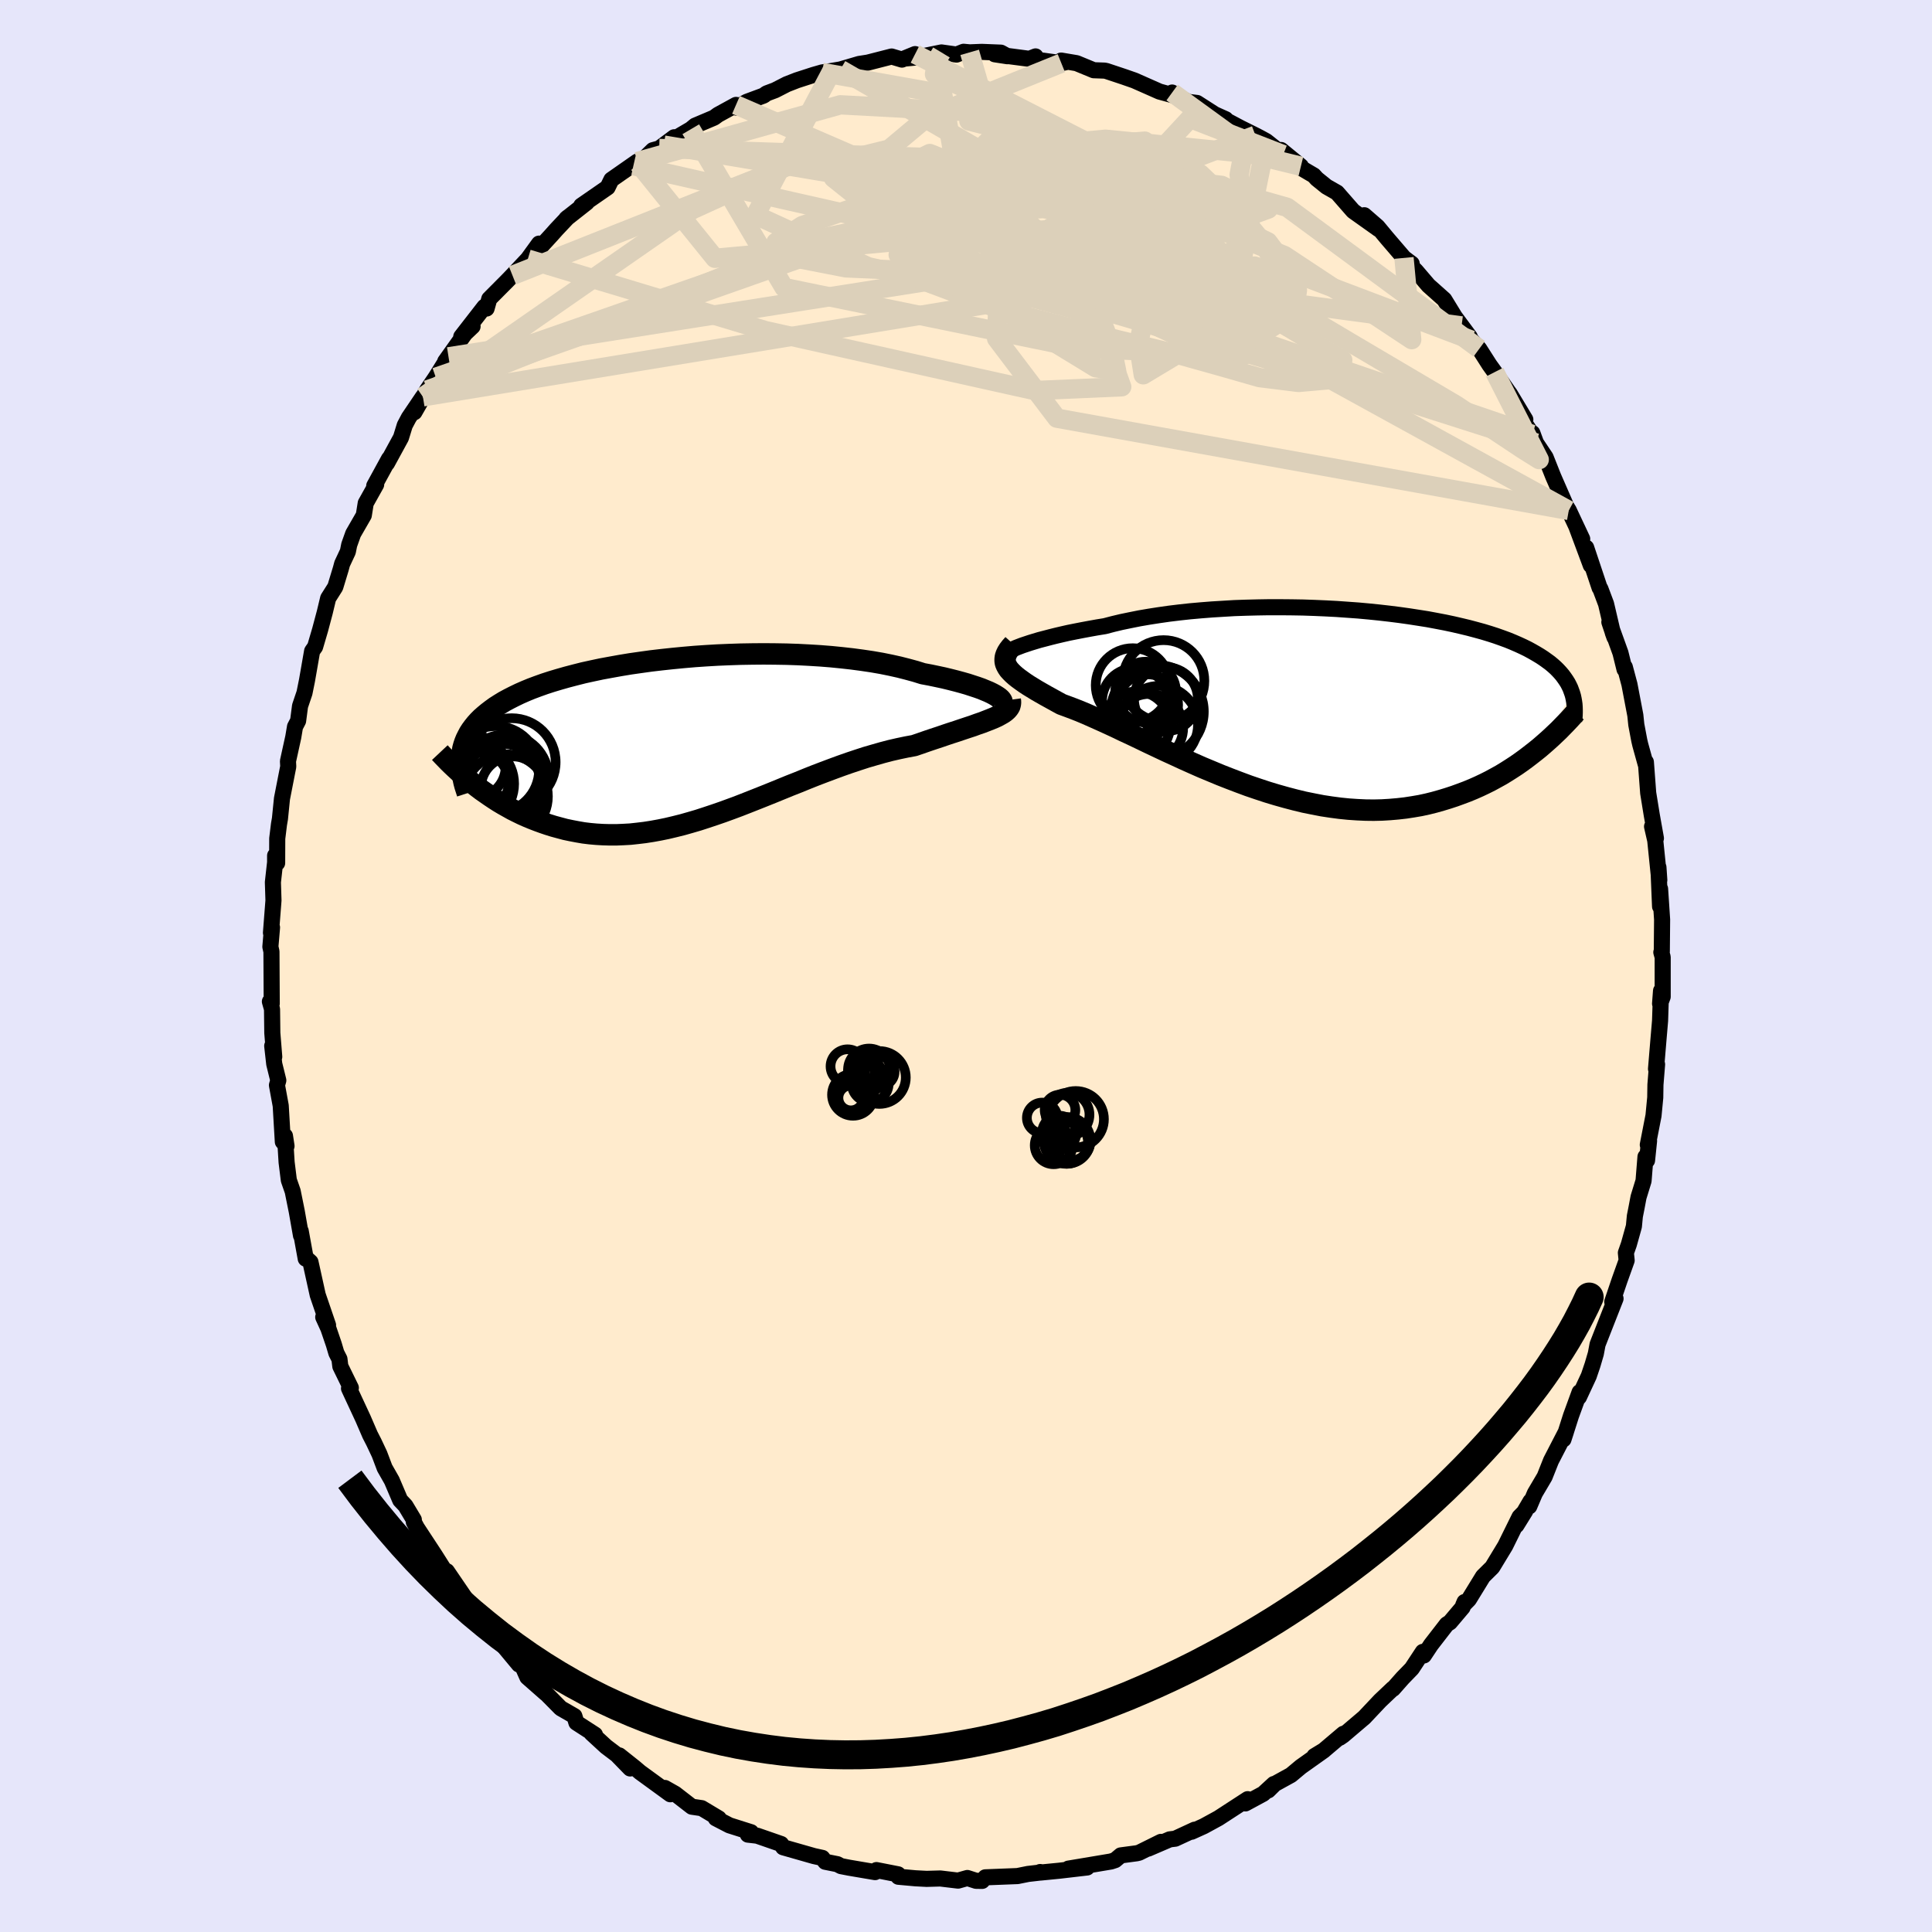 <svg viewBox="-100 -100 200 200" xmlns="http://www.w3.org/2000/svg" width="500" height="500" id="face-svg">
    <defs>
      <clipPath id="leftEyeClipPath">
        <polyline points="32.41,-4.37 32.17,-4.52 31.89,-4.67 31.56,-4.83 31.2,-4.98 30.79,-5.15 30.34,-5.31 29.85,-5.47 29.33,-5.64 28.77,-5.8 28.18,-5.96 27.55,-6.12 26.89,-6.28 26.19,-6.43 25.47,-6.58 24.72,-6.72 23.95,-6.96 23.14,-7.18 22.28,-7.4 21.38,-7.6 20.44,-7.79 19.46,-7.96 18.45,-8.11 17.4,-8.25 16.33,-8.37 15.23,-8.48 14.1,-8.57 12.96,-8.64 11.8,-8.7 10.62,-8.74 9.44,-8.76 8.24,-8.77 7.05,-8.76 5.85,-8.74 4.66,-8.7 3.47,-8.65 2.28,-8.58 1.11,-8.5 -0.05,-8.4 -1.19,-8.29 -2.31,-8.17 -3.42,-8.04 -4.5,-7.89 -5.55,-7.74 -6.58,-7.57 -7.58,-7.39 -8.56,-7.21 -9.5,-7.01 -10.41,-6.81 -11.28,-6.59 -12.12,-6.37 -12.93,-6.14 -13.7,-5.91 -14.44,-5.67 -15.14,-5.42 -15.81,-5.17 -16.44,-4.91 -17.03,-4.65 -17.59,-4.38 -18.12,-4.11 -18.62,-3.84 -19.08,-3.56 -19.52,-3.28 -19.92,-2.99 -20.3,-2.7 -20.65,-2.41 -20.98,-2.12 -21.28,-1.82 -21.55,-1.52 -21.8,-1.21 -22.03,-0.9 -22.23,-0.59 -22.4,-0.27 -22.56,0.05 -22.69,0.37 -22.8,0.7 -22.89,1.03 -22.95,1.37 -23,1.71 -23.03,2.05 -21.78,4.71 -21.37,5.03 -20.96,5.34 -20.53,5.64 -20.1,5.94 -19.65,6.24 -19.2,6.53 -18.73,6.81 -18.25,7.08 -17.77,7.35 -17.27,7.6 -16.76,7.85 -16.24,8.08 -15.71,8.3 -15.17,8.51 -14.62,8.71 -14.06,8.9 -13.48,9.08 -12.89,9.24 -12.29,9.4 -11.67,9.53 -11.04,9.65 -10.4,9.76 -9.75,9.84 -9.08,9.9 -8.4,9.94 -7.71,9.96 -7,9.96 -6.29,9.93 -5.56,9.89 -4.82,9.81 -4.07,9.72 -3.3,9.6 -2.53,9.46 -1.75,9.3 -0.95,9.11 -0.15,8.91 0.66,8.68 1.48,8.44 2.31,8.17 3.15,7.89 3.99,7.6 4.84,7.29 5.7,6.97 6.57,6.63 7.43,6.29 8.31,5.94 9.18,5.59 10.06,5.23 10.94,4.87 11.83,4.52 12.71,4.16 13.59,3.81 14.48,3.47 15.36,3.14 16.23,2.82 17.11,2.51 17.98,2.22 18.84,1.94 19.7,1.69 20.54,1.45 21.38,1.23 22.21,1.04 23.02,0.87 23.83,0.72 24.5,0.49 25.16,0.26 25.81,0.04 26.45,-0.17 27.06,-0.38 27.66,-0.58 28.25,-0.77 28.81,-0.96 29.35,-1.14 29.87,-1.31 30.36,-1.49 30.83,-1.65 31.27,-1.82 31.68,-1.98 32.07,-2.14" />
      </clipPath>
      <clipPath id="rightEyeClipPath">
        <polyline points="-30.95,-5.71 -30.61,-5.84 -30.22,-5.97 -29.8,-6.11 -29.34,-6.25 -28.84,-6.4 -28.3,-6.54 -27.73,-6.69 -27.13,-6.84 -26.49,-6.99 -25.83,-7.14 -25.13,-7.28 -24.41,-7.42 -23.66,-7.56 -22.88,-7.7 -22.08,-7.83 -21.24,-8.05 -20.36,-8.26 -19.44,-8.45 -18.49,-8.64 -17.5,-8.81 -16.47,-8.97 -15.42,-9.12 -14.35,-9.25 -13.25,-9.37 -12.12,-9.47 -10.98,-9.56 -9.83,-9.63 -8.66,-9.7 -7.49,-9.74 -6.3,-9.77 -5.12,-9.79 -3.93,-9.79 -2.75,-9.78 -1.57,-9.76 -0.4,-9.72 0.76,-9.67 1.91,-9.61 3.04,-9.53 4.16,-9.45 5.25,-9.35 6.33,-9.24 7.38,-9.12 8.41,-8.99 9.41,-8.85 10.38,-8.7 11.33,-8.55 12.24,-8.38 13.13,-8.21 13.98,-8.03 14.8,-7.84 15.59,-7.65 16.34,-7.45 17.07,-7.25 17.76,-7.04 18.41,-6.83 19.03,-6.61 19.63,-6.39 20.19,-6.16 20.72,-5.93 21.22,-5.7 21.69,-5.47 22.13,-5.23 22.55,-4.99 22.95,-4.75 23.32,-4.51 23.67,-4.26 24,-4.02 24.3,-3.77 24.58,-3.52 24.84,-3.26 25.08,-3 25.3,-2.74 25.49,-2.48 25.67,-2.22 25.84,-1.95 25.98,-1.68 26.11,-1.41 26.21,-1.14 26.31,-0.86 22.89,4.79 22.44,5.15 21.98,5.51 21.51,5.87 21.03,6.22 20.53,6.57 20.01,6.91 19.49,7.24 18.95,7.57 18.39,7.88 17.82,8.19 17.24,8.48 16.65,8.76 16.04,9.03 15.41,9.29 14.77,9.53 14.11,9.77 13.44,9.99 12.75,10.2 12.04,10.4 11.32,10.58 10.58,10.74 9.82,10.87 9.04,10.99 8.25,11.08 7.44,11.15 6.61,11.2 5.77,11.22 4.92,11.21 4.05,11.17 3.16,11.11 2.27,11.02 1.36,10.9 0.44,10.76 -0.49,10.58 -1.43,10.39 -2.38,10.16 -3.33,9.91 -4.29,9.64 -5.25,9.35 -6.22,9.03 -7.19,8.7 -8.16,8.34 -9.13,7.97 -10.1,7.59 -11.06,7.19 -12.02,6.79 -12.97,6.37 -13.91,5.95 -14.84,5.52 -15.76,5.1 -16.67,4.67 -17.56,4.25 -18.43,3.83 -19.29,3.42 -20.13,3.03 -20.94,2.64 -21.74,2.27 -22.51,1.92 -23.25,1.59 -23.97,1.27 -24.66,0.98 -25.32,0.72 -25.96,0.48 -26.56,0.26 -27.11,-0.04 -27.65,-0.34 -28.16,-0.62 -28.65,-0.9 -29.12,-1.17 -29.56,-1.44 -29.97,-1.69 -30.35,-1.94 -30.7,-2.19 -31.03,-2.43 -31.32,-2.66 -31.58,-2.89 -31.8,-3.11 -32,-3.33 -32.15,-3.55" />
      </clipPath>
      <filter id="fuzzy">
        <feTurbulence id="turbulence" baseFrequency="0.05" numOctaves="3" type="noise" result="noise" />
        <feDisplacementMap in="SourceGraphic" in2="noise" scale="2" />
      </filter>
      <linearGradient id="rainbowGradient" x1="0%" y1="0%" x2="100%" y2="0%">
        <stop offset="0%" style="stop-color: [object Object]; stop-opacity: 1" />
        <stop offset="50%" style="stop-color: [object Object]; stop-opacity: 1" />
        <stop offset="100%" style="stop-color: [object Object]; stop-opacity: 1" />
      </linearGradient>
    </defs>
    <rect x="-100" y="-100" width="100%" height="100%" fill="rgb(230, 230, 250)" />
    <polyline id="faceContour" points="72.12,-0.92 72.12,3.18 71.85,3.9 71.95,2.57 71.85,5.67 71.69,7.54 71.43,10.65 71.54,10.18 71.37,12.29 71.35,13.62 71.17,15.49 70.58,18.51 70.71,18.1 70.5,20.13 70.34,19.75 70.14,22.24 69.62,23.93 69.42,24.99 69.24,25.9 69.14,26.95 68.62,28.81 68.31,29.69 68.39,30.48 67.66,32.52 66.9,34.76 67.24,34.43 66.29,36.85 65.38,39.17 65.2,40.13 64.86,41.29 64.47,42.44 63.45,44.63 63.52,44.12 62.63,46.56 61.85,49 62.1,48.23 60.56,51.21 59.9,52.87 58.89,54.58 58.31,55.94 58.44,55.41 56.98,57.9 57.89,56.43 57.3,57.03 55.82,60.03 54.48,62.24 53.52,63.19 52.06,65.57 51.47,66.17 51.61,65.84 51.41,66.39 50.1,67.94 49.77,68.15 48.13,70.27 47.4,71.37 47.29,71 46.15,72.73 45.2,73.71 44.21,74.83 44.19,74.8 42.87,76.05 41.23,77.79 39.04,79.65 38.69,79.89 39.07,79.48 37.04,81.2 36.07,81.79 37.05,81.2 34.67,82.89 33.64,83.75 31.97,84.67 31.29,85.34 31.87,84.68 30.77,85.69 28.92,86.69 29.16,86.25 26.13,88.22 24.61,89.05 23.35,89.62 23.67,89.41 21.66,90.34 21.09,90.41 18.86,91.37 20.18,90.67 17.92,91.79 17.67,91.85 16.02,92.07 15.44,92.56 15.01,92.7 10.6,93.44 12.54,93.32 9.62,93.66 7.68,93.85 7.68,93.79 7.81,93.83 6.42,93.99 5.33,94.21 2,94.34 1.67,94.71 1.04,94.7 0.14,94.41 -0.82,94.68 -2.66,94.46 -4.08,94.5 -5.23,94.44 -7,94.28 -7.03,94.03 -9.27,93.59 -9.41,93.8 -10.3,93.65 -12.12,93.34 -12.94,93.18 -13.32,92.98 -14.57,92.73 -14.87,92.33 -15.74,92.14 -18.93,91.23 -19.14,90.89 -20.81,90.31 -21.62,90.03 -22.58,89.92 -22.25,89.67 -24.49,88.96 -25.9,88.23 -25.59,88.24 -27.36,87.18 -28.38,87.03 -30.11,85.69 -31.17,85.09 -30.61,85.74 -33.74,83.46 -34.28,83 -35.89,81.72 -34.77,83.07 -36.15,81.65 -37.26,80.81 -38.76,79.43 -38.41,79.57 -40.33,78.33 -40.54,77.65 -41.95,76.84 -44.45,74.31 -43.51,75.29 -45.41,73.62 -45.94,72.43 -46.28,72.31 -48.35,69.82 -49.04,69.27 -49.24,69.04 -50.4,67.2 -50.44,67.66 -50.75,66.77 -51.87,65.39 -53.74,62.65 -53.37,63.34 -54.16,62.29 -54.97,61.01 -56.86,58.13 -57.16,57.56 -57.16,57.32 -58.03,55.87 -58.57,55.3 -59.44,53.26 -60.18,51.96 -60.72,50.53 -61.3,49.3 -61.69,48.54 -62.42,46.85 -63.87,43.73 -63.68,43.67 -64.77,41.44 -64.86,40.69 -65.18,40.06 -65.44,39.18 -66.01,37.51 -66.54,36.35 -66.04,37.18 -67.11,34.05 -67.86,30.65 -68.18,30.36 -68.35,30.3 -68.87,27.44 -68.84,27.9 -69.28,25.4 -69.7,23.32 -70.1,22.17 -70.33,20.32 -70.5,17.59 -70.34,18.64 -70.72,18.2 -70.94,14.46 -71.33,12.34 -71.19,11.84 -71.61,10.14 -71.82,8.27 -71.61,9.4 -71.81,6.93 -71.84,4.46 -72.06,3.68 -71.87,3.89 -71.9,-1.49 -72.01,-1.99 -71.84,-3.99 -71.95,-3.44 -71.69,-6.79 -71.75,-8.67 -71.52,-10.73 -71.52,-11.43 -71.31,-10.66 -71.3,-13.2 -71.12,-14.67 -71.02,-15.25 -70.81,-17.33 -70.16,-20.65 -70.19,-21.2 -69.64,-23.7 -69.46,-24.77 -69.14,-25.38 -68.94,-26.91 -68.48,-28.27 -68.22,-29.56 -68.05,-30.53 -67.69,-32.6 -67.38,-33.04 -66.86,-34.81 -66.38,-36.61 -66.03,-38.07 -65.29,-39.24 -64.72,-41.12 -64.58,-41.64 -63.99,-42.9 -63.85,-43.6 -63.44,-44.75 -62.34,-46.66 -62.14,-47.91 -61.06,-49.84 -61.26,-49.71 -59.73,-52.51 -59.94,-52.04 -58.49,-54.7 -58.1,-55.97 -57.68,-56.76 -56.22,-58.92 -57.1,-57.33 -55.78,-59.63 -54.89,-60.94 -53.57,-63.06 -53.91,-62.59 -51.86,-65.47 -51.08,-66.21 -52.25,-65.15 -49.85,-68.24 -49.63,-68.06 -49.35,-69.06 -47.49,-70.93 -46.95,-71.49 -45.36,-73.18 -44.2,-74.78 -45.08,-73.31 -42.88,-75.71 -42.39,-76.26 -41.22,-77.5 -41.38,-77.36 -39.26,-79.03 -39.83,-78.71 -37.1,-80.6 -36.71,-81.4 -34.03,-83.27 -34.43,-82.85 -33.88,-83.03 -32.42,-84.45 -31.76,-84.63 -30.21,-85.79 -31.29,-84.98 -28.49,-86.62 -28.04,-86.99 -26.08,-87.82 -25.67,-88.12 -23.81,-89.14 -23.76,-88.86 -22.69,-89.46 -20.94,-90.11 -20.64,-90.33 -19.76,-90.66 -18.55,-91.28 -17.5,-91.69 -15.77,-92.25 -14.9,-92.5 -13.89,-92.66 -13,-92.81 -11.06,-93.38 -10.16,-93.52 -7.7,-94.15 -6.63,-93.83 -5.27,-94.4 -6.42,-93.93 -5.05,-94.06 -2.54,-94.57 -0.98,-94.35 -0.25,-94.64 0.38,-94.58 1.63,-94.63 3.61,-94.55 4.29,-94.18 2.98,-94.38 6.56,-93.91 7.2,-94.16 6.96,-93.86 9.87,-93.46 10.43,-93.58 9.85,-93.73 11.45,-93.46 13.22,-92.73 14.34,-92.69 14.54,-92.65 16.34,-92.05 17.43,-91.67 20.03,-90.52 21.38,-90.15 21.34,-90.42 22.02,-89.94 23.04,-89.45 23.92,-89.34 26.12,-87.93 26.88,-87.66 25.81,-88.14 28.43,-86.75 29.96,-85.99 30.46,-85.73 31.08,-85.39 32.84,-83.99 32.62,-84.47 34.67,-82.79 34.79,-82.55 36,-81.84 36.32,-81.49 37.32,-80.68 38.41,-80.06 40.08,-78.15 42.71,-76.28 41.23,-77.72 42.6,-76.53 43.58,-75.35 45.34,-73.3 46.14,-72.7 45.62,-72.91 46.58,-71.96 47.87,-70.45 49.51,-68.99 50.6,-67.21 52.15,-65.12 51.3,-66.26 52.32,-64.79 53.13,-63.89 54.19,-62.23 54.73,-61.48 56.13,-59.46 56.3,-59.23 57.9,-56.57 57.82,-56.23 58.61,-55.03 58.63,-55.17 59.01,-54.14 60,-52.66 60.79,-50.67 62.11,-47.65 62.4,-47.16 62.39,-47.19 63.79,-44.21 63.18,-45.51 64.68,-41.48 64.2,-43.31 65.59,-39.15 65.67,-39.05 66.26,-37.48 66.96,-34.49 67.13,-34.02 66.6,-35.6 67.75,-32.41 68.17,-30.71 68.2,-30.95 68.68,-29.15 69.29,-25.95 69.39,-24.98 69.7,-23.34 69.8,-22.91 70.36,-20.89 70.38,-21.12 70.62,-17.91 70.99,-15.63 71.42,-13.22 71.02,-14.44 71.35,-13 71.77,-8.89 71.68,-10.22 71.85,-6.16 71.85,-7.99 72.06,-4.81 72.03,-1.49 71.98,-1.42 72.12,-0.92 72.12,3.18" fill="rgb(255, 235, 205)" stroke="black" stroke-width="1.667" stroke-linejoin="round" filter="url(#fuzzy)" />
    <g transform="translate(36.45 -27.35)">
      <polyline id="rightCountour" points="-30.95,-5.71 -30.61,-5.84 -30.22,-5.97 -29.8,-6.11 -29.34,-6.25 -28.84,-6.4 -28.3,-6.54 -27.73,-6.69 -27.13,-6.84 -26.49,-6.99 -25.83,-7.14 -25.13,-7.28 -24.41,-7.42 -23.66,-7.56 -22.88,-7.7 -22.08,-7.83 -21.24,-8.05 -20.36,-8.26 -19.44,-8.45 -18.49,-8.64 -17.5,-8.81 -16.47,-8.97 -15.42,-9.12 -14.35,-9.25 -13.25,-9.37 -12.12,-9.47 -10.98,-9.56 -9.83,-9.63 -8.66,-9.7 -7.49,-9.74 -6.3,-9.77 -5.12,-9.79 -3.93,-9.79 -2.75,-9.78 -1.57,-9.76 -0.4,-9.72 0.76,-9.67 1.91,-9.61 3.04,-9.53 4.16,-9.45 5.25,-9.35 6.33,-9.24 7.38,-9.12 8.41,-8.99 9.41,-8.85 10.38,-8.7 11.33,-8.55 12.24,-8.38 13.13,-8.21 13.98,-8.03 14.8,-7.84 15.59,-7.65 16.34,-7.45 17.07,-7.25 17.76,-7.04 18.41,-6.83 19.03,-6.61 19.63,-6.39 20.19,-6.16 20.72,-5.93 21.22,-5.7 21.69,-5.47 22.13,-5.23 22.55,-4.99 22.95,-4.75 23.32,-4.51 23.67,-4.26 24,-4.02 24.3,-3.77 24.58,-3.52 24.84,-3.26 25.08,-3 25.3,-2.74 25.49,-2.48 25.67,-2.22 25.84,-1.95 25.98,-1.68 26.11,-1.41 26.21,-1.14 26.31,-0.86 22.89,4.79 22.44,5.15 21.98,5.51 21.51,5.87 21.03,6.22 20.53,6.57 20.01,6.91 19.49,7.24 18.95,7.57 18.39,7.88 17.82,8.19 17.24,8.48 16.65,8.76 16.04,9.03 15.41,9.29 14.77,9.53 14.11,9.77 13.44,9.99 12.75,10.2 12.04,10.4 11.32,10.58 10.58,10.74 9.82,10.87 9.04,10.99 8.25,11.08 7.44,11.15 6.61,11.2 5.77,11.22 4.92,11.21 4.05,11.17 3.16,11.11 2.27,11.02 1.36,10.9 0.44,10.76 -0.49,10.58 -1.43,10.39 -2.38,10.16 -3.33,9.91 -4.29,9.64 -5.25,9.35 -6.22,9.03 -7.19,8.7 -8.16,8.34 -9.13,7.97 -10.1,7.59 -11.06,7.19 -12.02,6.79 -12.97,6.37 -13.91,5.95 -14.84,5.52 -15.76,5.1 -16.67,4.67 -17.56,4.25 -18.43,3.83 -19.29,3.42 -20.13,3.03 -20.94,2.64 -21.74,2.27 -22.51,1.92 -23.25,1.59 -23.97,1.27 -24.66,0.98 -25.32,0.72 -25.96,0.48 -26.56,0.26 -27.11,-0.04 -27.65,-0.34 -28.16,-0.62 -28.65,-0.9 -29.12,-1.17 -29.56,-1.44 -29.97,-1.69 -30.35,-1.94 -30.7,-2.19 -31.03,-2.43 -31.32,-2.66 -31.58,-2.89 -31.8,-3.11 -32,-3.33 -32.15,-3.55" fill="white" stroke="white" stroke-width="0" stroke-linejoin="round" filter="url(#fuzzy)" />
    </g>
    <g transform="translate(-29.19 -23.54)">
      <polyline id="leftCountour" points="32.41,-4.37 32.17,-4.52 31.89,-4.67 31.56,-4.83 31.2,-4.98 30.79,-5.15 30.34,-5.31 29.85,-5.47 29.33,-5.64 28.77,-5.8 28.18,-5.96 27.55,-6.12 26.89,-6.28 26.19,-6.43 25.47,-6.58 24.72,-6.72 23.95,-6.96 23.14,-7.18 22.28,-7.4 21.38,-7.6 20.44,-7.79 19.46,-7.96 18.45,-8.11 17.4,-8.25 16.33,-8.37 15.23,-8.48 14.1,-8.57 12.96,-8.64 11.8,-8.7 10.62,-8.74 9.44,-8.76 8.24,-8.77 7.05,-8.76 5.85,-8.74 4.66,-8.7 3.47,-8.65 2.28,-8.58 1.11,-8.5 -0.05,-8.4 -1.19,-8.29 -2.31,-8.17 -3.42,-8.04 -4.5,-7.89 -5.55,-7.74 -6.58,-7.57 -7.58,-7.39 -8.56,-7.21 -9.5,-7.01 -10.41,-6.81 -11.28,-6.59 -12.12,-6.37 -12.93,-6.14 -13.7,-5.91 -14.44,-5.67 -15.14,-5.42 -15.81,-5.17 -16.44,-4.91 -17.03,-4.65 -17.59,-4.38 -18.12,-4.11 -18.62,-3.84 -19.08,-3.56 -19.52,-3.28 -19.92,-2.99 -20.3,-2.7 -20.65,-2.41 -20.98,-2.12 -21.28,-1.82 -21.55,-1.52 -21.8,-1.21 -22.03,-0.9 -22.23,-0.59 -22.4,-0.27 -22.56,0.05 -22.69,0.37 -22.8,0.7 -22.89,1.03 -22.95,1.37 -23,1.71 -23.03,2.05 -21.78,4.71 -21.37,5.03 -20.96,5.34 -20.53,5.64 -20.1,5.94 -19.65,6.24 -19.2,6.53 -18.73,6.81 -18.25,7.08 -17.77,7.35 -17.27,7.6 -16.76,7.85 -16.24,8.08 -15.71,8.3 -15.17,8.51 -14.62,8.71 -14.06,8.9 -13.48,9.08 -12.89,9.24 -12.29,9.4 -11.67,9.53 -11.04,9.65 -10.4,9.76 -9.75,9.84 -9.08,9.9 -8.4,9.94 -7.71,9.96 -7,9.96 -6.29,9.93 -5.56,9.89 -4.82,9.81 -4.07,9.72 -3.3,9.6 -2.53,9.46 -1.75,9.3 -0.95,9.11 -0.15,8.91 0.66,8.68 1.48,8.44 2.31,8.17 3.15,7.89 3.99,7.6 4.84,7.29 5.7,6.97 6.57,6.63 7.43,6.29 8.31,5.94 9.18,5.59 10.06,5.23 10.94,4.87 11.83,4.52 12.71,4.16 13.59,3.81 14.48,3.47 15.36,3.14 16.23,2.82 17.11,2.51 17.98,2.22 18.84,1.94 19.7,1.69 20.54,1.45 21.38,1.23 22.21,1.04 23.02,0.87 23.83,0.72 24.5,0.49 25.16,0.26 25.81,0.04 26.45,-0.17 27.06,-0.38 27.66,-0.58 28.25,-0.77 28.81,-0.96 29.35,-1.14 29.87,-1.31 30.36,-1.49 30.83,-1.65 31.27,-1.82 31.68,-1.98 32.07,-2.14" fill="white" stroke="white" stroke-width="0" stroke-linejoin="round" filter="url(#fuzzy)" />
    </g>
    <g transform="translate(36.45 -27.35)">
      <polyline id="rightUpper" points="-32.01,-5.02 -32.11,-5.02 -32.17,-5.04 -32.17,-5.07 -32.13,-5.13 -32.05,-5.19 -31.92,-5.28 -31.74,-5.37 -31.52,-5.47 -31.26,-5.59 -30.95,-5.71 -30.61,-5.84 -30.22,-5.97 -29.8,-6.11 -29.34,-6.25 -28.84,-6.4 -28.3,-6.54 -27.73,-6.69 -27.13,-6.84 -26.49,-6.99 -25.83,-7.14 -25.13,-7.28 -24.41,-7.42 -23.66,-7.56 -22.88,-7.7 -22.08,-7.83 -21.24,-8.05 -20.36,-8.26 -19.44,-8.45 -18.49,-8.64 -17.5,-8.81 -16.47,-8.97 -15.42,-9.12 -14.35,-9.25 -13.25,-9.37 -12.12,-9.47 -10.98,-9.56 -9.83,-9.63 -8.66,-9.7 -7.49,-9.74 -6.3,-9.77 -5.12,-9.79 -3.93,-9.79 -2.75,-9.78 -1.57,-9.76 -0.4,-9.72 0.76,-9.67 1.91,-9.61 3.04,-9.53 4.16,-9.45 5.25,-9.35 6.33,-9.24 7.38,-9.12 8.41,-8.99 9.41,-8.85 10.38,-8.7 11.33,-8.55 12.24,-8.38 13.13,-8.21 13.98,-8.03 14.8,-7.84 15.59,-7.65 16.34,-7.45 17.07,-7.25 17.76,-7.04 18.41,-6.83 19.03,-6.61 19.63,-6.39 20.19,-6.16 20.72,-5.93 21.22,-5.7 21.69,-5.47 22.13,-5.23 22.55,-4.99 22.95,-4.75 23.32,-4.51 23.67,-4.26 24,-4.02 24.3,-3.77 24.58,-3.52 24.84,-3.26 25.08,-3 25.3,-2.74 25.49,-2.48 25.67,-2.22 25.84,-1.95 25.98,-1.68 26.11,-1.41 26.21,-1.14 26.31,-0.86 26.39,-0.59 26.45,-0.31 26.5,-0.03 26.54,0.25 26.56,0.54 26.57,0.82 26.57,1.11 26.56,1.4 26.54,1.69 26.5,1.98" fill="none" stroke="black" stroke-width="1.667" stroke-linejoin="round" filter="url(#fuzzy)" />
      <polyline id="rightLower" points="-31.54,-5.96 -31.8,-5.67 -32.01,-5.4 -32.17,-5.15 -32.29,-4.9 -32.37,-4.66 -32.4,-4.43 -32.4,-4.21 -32.36,-3.99 -32.27,-3.77 -32.15,-3.55 -32,-3.33 -31.8,-3.11 -31.58,-2.89 -31.32,-2.66 -31.03,-2.43 -30.7,-2.19 -30.35,-1.94 -29.97,-1.69 -29.56,-1.44 -29.12,-1.17 -28.65,-0.9 -28.16,-0.62 -27.65,-0.34 -27.11,-0.04 -26.56,0.26 -25.96,0.48 -25.32,0.72 -24.66,0.98 -23.97,1.27 -23.25,1.59 -22.51,1.92 -21.74,2.27 -20.94,2.64 -20.13,3.03 -19.29,3.42 -18.43,3.83 -17.56,4.25 -16.67,4.67 -15.76,5.1 -14.84,5.52 -13.91,5.95 -12.97,6.37 -12.02,6.79 -11.06,7.19 -10.1,7.59 -9.13,7.97 -8.16,8.34 -7.19,8.7 -6.22,9.03 -5.25,9.35 -4.29,9.64 -3.33,9.91 -2.38,10.16 -1.43,10.39 -0.49,10.58 0.44,10.76 1.36,10.9 2.27,11.02 3.16,11.11 4.05,11.17 4.92,11.21 5.77,11.22 6.61,11.2 7.44,11.15 8.25,11.08 9.04,10.99 9.82,10.87 10.58,10.74 11.32,10.58 12.04,10.4 12.75,10.2 13.44,9.99 14.11,9.77 14.77,9.53 15.41,9.29 16.04,9.03 16.65,8.76 17.24,8.48 17.82,8.19 18.39,7.88 18.95,7.57 19.49,7.24 20.01,6.91 20.53,6.57 21.03,6.22 21.51,5.87 21.98,5.51 22.44,5.15 22.89,4.79 23.32,4.42 23.74,4.05 24.15,3.68 24.54,3.31 24.93,2.94 25.3,2.56 25.66,2.19 26.01,1.82 26.34,1.46 26.67,1.09" fill="none" stroke="black" stroke-width="2.222" stroke-linejoin="round" filter="url(#fuzzy)" />
      <circle r="3.834" cx="-19.186" cy="-1.714" stroke="black" fill="none" stroke-width="1.0" filter="url(#fuzzy)" clip-path="url(#rightEyeClipPath)" /><circle r="3.308" cx="-15.751" cy="-0.269" stroke="black" fill="none" stroke-width="1.0" filter="url(#fuzzy)" clip-path="url(#rightEyeClipPath)" /><circle r="3.162" cx="-17.656" cy="0.316" stroke="black" fill="none" stroke-width="1.0" filter="url(#fuzzy)" clip-path="url(#rightEyeClipPath)" /><circle r="3.508" cx="-17.476" cy="2.691" stroke="black" fill="none" stroke-width="1.0" filter="url(#fuzzy)" clip-path="url(#rightEyeClipPath)" /><circle r="3.144" cx="-17.856" cy="-1.009" stroke="black" fill="none" stroke-width="1.0" filter="url(#fuzzy)" clip-path="url(#rightEyeClipPath)" /><circle r="3.494" cx="-18.811" cy="2.426" stroke="black" fill="none" stroke-width="1.0" filter="url(#fuzzy)" clip-path="url(#rightEyeClipPath)" /><circle r="3.422" cx="-18.946" cy="-0.079" stroke="black" fill="none" stroke-width="1.0" filter="url(#fuzzy)" clip-path="url(#rightEyeClipPath)" /><circle r="4.018" cx="-16.451" cy="2.371" stroke="black" fill="none" stroke-width="1.0" filter="url(#fuzzy)" clip-path="url(#rightEyeClipPath)" /><circle r="4.22" cx="-15.996" cy="-2.164" stroke="black" fill="none" stroke-width="1.0" filter="url(#fuzzy)" clip-path="url(#rightEyeClipPath)" /><circle r="4.808" cx="-16.641" cy="1.016" stroke="black" fill="none" stroke-width="1.0" filter="url(#fuzzy)" clip-path="url(#rightEyeClipPath)" />
      </g>
    <g transform="translate(-29.19 -23.54)">
      <polyline id="leftUpper" points="32.21,-3.57 32.45,-3.57 32.64,-3.6 32.78,-3.64 32.87,-3.71 32.92,-3.79 32.91,-3.88 32.85,-3.99 32.75,-4.11 32.6,-4.24 32.41,-4.37 32.17,-4.52 31.89,-4.67 31.56,-4.83 31.2,-4.98 30.79,-5.15 30.34,-5.31 29.85,-5.47 29.33,-5.64 28.77,-5.8 28.18,-5.96 27.55,-6.12 26.89,-6.28 26.19,-6.43 25.47,-6.58 24.72,-6.72 23.95,-6.96 23.14,-7.18 22.28,-7.4 21.38,-7.6 20.44,-7.79 19.46,-7.96 18.45,-8.11 17.4,-8.25 16.33,-8.37 15.23,-8.48 14.1,-8.57 12.96,-8.64 11.8,-8.7 10.62,-8.74 9.44,-8.76 8.24,-8.77 7.05,-8.76 5.85,-8.74 4.66,-8.7 3.47,-8.65 2.28,-8.58 1.11,-8.5 -0.05,-8.4 -1.19,-8.29 -2.31,-8.17 -3.42,-8.04 -4.5,-7.89 -5.55,-7.74 -6.58,-7.57 -7.58,-7.39 -8.56,-7.21 -9.5,-7.01 -10.41,-6.81 -11.28,-6.59 -12.12,-6.37 -12.93,-6.14 -13.7,-5.91 -14.44,-5.67 -15.14,-5.42 -15.81,-5.17 -16.44,-4.91 -17.03,-4.65 -17.59,-4.38 -18.12,-4.11 -18.62,-3.84 -19.08,-3.56 -19.52,-3.28 -19.92,-2.99 -20.3,-2.7 -20.65,-2.41 -20.98,-2.12 -21.28,-1.82 -21.55,-1.52 -21.8,-1.21 -22.03,-0.9 -22.23,-0.59 -22.4,-0.27 -22.56,0.05 -22.69,0.37 -22.8,0.7 -22.89,1.03 -22.95,1.37 -23,1.71 -23.03,2.05 -23.04,2.4 -23.04,2.74 -23.02,3.1 -22.98,3.45 -22.92,3.81 -22.85,4.17 -22.77,4.54 -22.67,4.91 -22.55,5.28 -22.43,5.65" fill="none" stroke="black" stroke-width="2.222" stroke-linejoin="round" filter="url(#fuzzy)" />
      <polyline id="leftLower" points="33.77,-4.02 33.8,-3.79 33.78,-3.57 33.72,-3.36 33.61,-3.17 33.45,-2.98 33.25,-2.8 33.01,-2.63 32.73,-2.47 32.42,-2.3 32.07,-2.14 31.68,-1.98 31.27,-1.82 30.83,-1.65 30.36,-1.49 29.87,-1.31 29.35,-1.14 28.81,-0.96 28.25,-0.77 27.66,-0.58 27.06,-0.38 26.45,-0.17 25.81,0.04 25.16,0.26 24.5,0.49 23.83,0.72 23.02,0.87 22.21,1.04 21.38,1.23 20.54,1.45 19.7,1.69 18.84,1.94 17.98,2.22 17.11,2.51 16.23,2.82 15.36,3.14 14.48,3.47 13.59,3.81 12.71,4.16 11.83,4.52 10.94,4.87 10.06,5.23 9.18,5.59 8.31,5.94 7.43,6.29 6.57,6.63 5.7,6.97 4.84,7.29 3.99,7.6 3.15,7.89 2.31,8.17 1.48,8.44 0.66,8.68 -0.15,8.91 -0.95,9.11 -1.75,9.3 -2.53,9.46 -3.3,9.6 -4.07,9.72 -4.82,9.81 -5.56,9.89 -6.29,9.93 -7,9.96 -7.71,9.96 -8.4,9.94 -9.08,9.9 -9.75,9.84 -10.4,9.76 -11.04,9.65 -11.67,9.53 -12.29,9.4 -12.89,9.24 -13.48,9.08 -14.06,8.9 -14.62,8.71 -15.17,8.51 -15.71,8.3 -16.24,8.08 -16.76,7.85 -17.27,7.6 -17.77,7.35 -18.25,7.08 -18.73,6.81 -19.2,6.53 -19.65,6.24 -20.1,5.94 -20.53,5.64 -20.96,5.34 -21.37,5.03 -21.78,4.71 -22.17,4.39 -22.56,4.07 -22.93,3.75 -23.29,3.42 -23.65,3.09 -23.99,2.77 -24.33,2.44 -24.65,2.11 -24.97,1.78 -25.28,1.45" fill="none" stroke="black" stroke-width="2.222" stroke-linejoin="round" filter="url(#fuzzy)" />
      <circle r="4.502" cx="-19.502" cy="3.203" stroke="black" fill="none" stroke-width="1.0" filter="url(#fuzzy)" clip-path="url(#leftEyeClipPath)" /><circle r="3.062" cx="-21.207" cy="4.523" stroke="black" fill="none" stroke-width="1.0" filter="url(#fuzzy)" clip-path="url(#leftEyeClipPath)" /><circle r="3.292" cx="-17.742" cy="5.133" stroke="black" fill="none" stroke-width="1.0" filter="url(#fuzzy)" clip-path="url(#leftEyeClipPath)" /><circle r="3.908" cx="-18.837" cy="4.438" stroke="black" fill="none" stroke-width="1.0" filter="url(#fuzzy)" clip-path="url(#leftEyeClipPath)" /><circle r="4.602" cx="-19.312" cy="4.513" stroke="black" fill="none" stroke-width="1.0" filter="url(#fuzzy)" clip-path="url(#leftEyeClipPath)" /><circle r="4.55" cx="-17.842" cy="2.438" stroke="black" fill="none" stroke-width="1.0" filter="url(#fuzzy)" clip-path="url(#leftEyeClipPath)" /><circle r="4.444" cx="-18.487" cy="4.018" stroke="black" fill="none" stroke-width="1.0" filter="url(#fuzzy)" clip-path="url(#leftEyeClipPath)" /><circle r="3.196" cx="-21.662" cy="2.908" stroke="black" fill="none" stroke-width="1.0" filter="url(#fuzzy)" clip-path="url(#leftEyeClipPath)" /><circle r="4.334" cx="-21.922" cy="4.673" stroke="black" fill="none" stroke-width="1.0" filter="url(#fuzzy)" clip-path="url(#leftEyeClipPath)" /><circle r="4.36" cx="-18.452" cy="5.983" stroke="black" fill="none" stroke-width="1.0" filter="url(#fuzzy)" clip-path="url(#leftEyeClipPath)" />
    </g>
    <g id="hairs">
      <polyline points="32.84,-83.99 23.19,-87.74 20.41,-84.74 24.35,-76.99 28.59,-69.99 29.94,-66.54 28.67,-66.44 26.18,-68.12 23.94,-69.85 23.14,-70.49 24.35,-69.86 27.19,-68.64 30.42,-67.95 32.6,-68.7 32.73,-71.18 30.72,-74.95 27.43,-78.96 24.26,-81.99 22.31,-83.3 21.29,-83.23 19.11,-83.31 13.08,-85.14 2.17,-88.33 -13.01,-89.15 -34.03,-83.27" fill="none" stroke="rgb(220, 208, 186)" stroke-width="2" stroke-linejoin="round" filter="url(#fuzzy)" /><polyline points="62.4,-47.16 9.41,-56.71 3.17,-64.95 3.46,-72.79 3.78,-79.63 3.27,-84.74 2.6,-87.7 2.58,-88.59 3.07,-87.79 2.79,-85.87 0.28,-83.4 -4.82,-80.87 -11.29,-78.6 -16.95,-76.65 -19.67,-74.92 -18.17,-73.39 -12.43,-72.27 -4.34,-71.92 2.46,-72.61 6.54,-75.02 15.37,-80.48 29.96,-85.99" fill="none" stroke="rgb(220, 208, 186)" stroke-width="2" stroke-linejoin="round" filter="url(#fuzzy)" /><polyline points="-23.81,-89.14 20.33,-70.02 28.5,-70.03 28.08,-70.21 24.05,-68.88 17.89,-67.74 11.32,-67.96 6.15,-69.35 3.44,-70.95 3.1,-72.16 4.31,-73.37 6.83,-75.4 11.71,-77.97 20.39,-78.52 32.95,-73.56 46.14,-64.84 45.34,-73.3" fill="none" stroke="rgb(220, 208, 186)" stroke-width="2" stroke-linejoin="round" filter="url(#fuzzy)" /><polyline points="-56.22,-58.92 3.8,-68.76 23.26,-72.42 25.18,-77.92 22.88,-82.41 21.34,-84.11 21.35,-83.01 21.71,-80.16 21,-77.06 18.7,-74.92 15.5,-74.15 12.56,-74.32 10.91,-74.65 11.31,-74.51 14.27,-73.8 19.47,-72.99 25.08,-72.9 28.49,-74.43 28.73,-77.83 28.28,-81.92 28.85,-84.96 21.34,-90.42" fill="none" stroke="rgb(220, 208, 186)" stroke-width="2" stroke-linejoin="round" filter="url(#fuzzy)" /><polyline points="-14.9,-92.5 -2.42,-90.28 -1.35,-84.1 -4.76,-79.34 -7.09,-77.62 -5.9,-78.09 -0.97,-79 5.84,-79.02 11.89,-77.86 15.28,-76.08 15.77,-74.56 14.69,-73.88 14.4,-73.75 17.2,-73.03 23.57,-70.54 30.02,-66.48 28.75,-63.22 11.7,-63.96 -18.84,-70.24 -28.49,-86.62" fill="none" stroke="rgb(220, 208, 186)" stroke-width="2" stroke-linejoin="round" filter="url(#fuzzy)" /><polyline points="0.38,-94.58 1.48,-90.77 8.88,-84.23 8.63,-80.78 3.91,-81.18 0.57,-82.64 1.94,-82.47 8.2,-79.6 17.04,-74.68 24.94,-69.35 28.87,-65.35 27.7,-63.81 22.57,-64.91 16.06,-67.93 10.4,-71.65 6.1,-74.88 1.98,-77.07 -3.06,-78.44 -7.77,-79.78 -8.13,-81.76 -0.39,-84.21 14.44,-85.59 29.3,-84.1 34.67,-82.79" fill="none" stroke="rgb(220, 208, 186)" stroke-width="2" stroke-linejoin="round" filter="url(#fuzzy)" /><polyline points="-31.29,-84.98 14.68,-77.29 26.83,-77.1 31.25,-74.97 33.38,-72.15 34.25,-69.58 33.55,-67.3 30.84,-65.59 26.26,-65.12 20.37,-66.49 13.7,-69.65 6.62,-73.85 -0.49,-77.92 -6.94,-80.82 -11.74,-81.99 -13.72,-81.57 -11.92,-80.13 -6.2,-78.33 2.16,-76.57 10.62,-74.86 16.75,-73.13 20.28,-71.84 24.4,-71.76 35.47,-71.17 52.32,-64.79" fill="none" stroke="rgb(220, 208, 186)" stroke-width="2" stroke-linejoin="round" filter="url(#fuzzy)" /><polyline points="54.73,-61.48 59.34,-52.42 57.63,-53.49 50.72,-58.08 40.35,-64.2 31.36,-69.54 27.87,-72.32 29.88,-72.46 33.64,-71.19 34.31,-69.94 28.61,-69.61 16.64,-70.55 3.05,-72.46 -3.04,-73.73 8.29,-70.92 37.92,-60.62 62.4,-47.16" fill="none" stroke="rgb(220, 208, 186)" stroke-width="2" stroke-linejoin="round" filter="url(#fuzzy)" /><polyline points="31.08,-85.39 27.24,-66.55 18.35,-61.2 17.85,-64.39 19.17,-70.4 20.03,-74.46 21.36,-75.06 24.02,-73.24 27.26,-70.86 29.08,-69.61 28.23,-70.51 26,-73.48 24.86,-77.24 23.01,-80.37 9.27,-83.25 -31.76,-84.63" fill="none" stroke="rgb(220, 208, 186)" stroke-width="2" stroke-linejoin="round" filter="url(#fuzzy)" /><polyline points="-54.89,-60.94 -4.31,-78.57 12.42,-84.88 18.51,-85.39 19.56,-83.06 15.47,-80.13 7.6,-78.38 -0.41,-78.69 -5.21,-80.69 -5.91,-83.05 -3.75,-84.11 -0.31,-82.72 4.13,-78.85 10.11,-73.86 16.89,-70.13 20.93,-69.42 18.29,-70.87 14.61,-71.15 51.3,-66.26" fill="none" stroke="rgb(220, 208, 186)" stroke-width="2" stroke-linejoin="round" filter="url(#fuzzy)" /><polyline points="-46.95,-71.49 -17.03,-83.38 -14.57,-83.87 -12.17,-80.67 -5.56,-76.09 2.91,-71.42 10.83,-68.38 16.64,-68.04 19.54,-69.93 19.63,-72.41 17.58,-73.96 14.22,-74.17 10.49,-73.72 7.64,-73.53 7.14,-73.9 9.78,-74.5 14.77,-75.16 19.65,-76.35 21.1,-78.54 15.21,-80.53 -4.77,-77.62 -55.78,-59.63" fill="none" stroke="rgb(220, 208, 186)" stroke-width="2" stroke-linejoin="round" filter="url(#fuzzy)" /><polyline points="-5.27,-94.4 28.24,-77.25 31.3,-78.36 26.47,-80.81 20.72,-81.45 15.94,-81.56 13.23,-82.2 13.06,-83.23 14.76,-83.94 16.92,-83.76 18.16,-82.72 17.31,-81.5 13.54,-81.04 6.72,-81.75 -1.76,-83.06 -8.74,-83.84 -10.87,-83.85 -7.95,-84.57 -4.05,-87.83 9.87,-93.46" fill="none" stroke="rgb(220, 208, 186)" stroke-width="2" stroke-linejoin="round" filter="url(#fuzzy)" /><polyline points="-56.22,-58.92 -28.34,-78.29 -18.33,-82.86 -12.44,-82.51 -3.35,-80.93 7.28,-79.08 16.21,-77.1 22.31,-74.86 26.26,-72.33 28.79,-69.95 29.78,-68.42 28.91,-68.18 26.6,-68.94 24.47,-69.86 24.26,-70.28 26.23,-70.3 28.38,-70.78 27.38,-72.42 20.93,-74.84 9.22,-76.29 -6.48,-75.06 -25.99,-73.26 -33.88,-83.03" fill="none" stroke="rgb(220, 208, 186)" stroke-width="2" stroke-linejoin="round" filter="url(#fuzzy)" /><polyline points="-56.22,-58.92 -15.66,-75.2 -9.04,-76.59 -1.47,-71.52 7.43,-65.59 13.43,-61.93 15.59,-61.62 15.11,-64.03 13.76,-67.53 12.99,-70.6 13.2,-72.63 13.56,-74.07 12.73,-75.77 9.92,-78.08 5.4,-80.45 -0.14,-81.8 -5.88,-81.28 -9.73,-78.74 -6.36,-74.63 10.98,-68.8 40.88,-59.93 59.01,-54.14" fill="none" stroke="rgb(220, 208, 186)" stroke-width="2" stroke-linejoin="round" filter="url(#fuzzy)" /><polyline points="-13,-92.81 8.84,-80.19 30.04,-68.1 39,-62.73 38.61,-60.78 34.42,-60.41 30.39,-60.91 26.79,-61.94 21.55,-63.41 13.37,-65.4 3.65,-67.92 -4.15,-70.83 -7.02,-73.63 -4.42,-75.38 1.64,-74.84 8.49,-71.2 14.22,-65.23 16.12,-59.96 7.09,-59.57 -20.74,-65.77 -45.36,-73.18" fill="none" stroke="rgb(220, 208, 186)" stroke-width="2" stroke-linejoin="round" filter="url(#fuzzy)" /><polyline points="-2.54,-94.57 -3.01,-93.79 -3.26,-92.32 0.82,-90.45 6.82,-87.97 13.25,-84.61 19.16,-80.78 23.34,-77.57 24.62,-76.08 22.48,-76.69 17.58,-78.83 11.57,-81.32 6.52,-83 3.87,-83.39 3.9,-82.89 6.01,-82.46 10.22,-82.74 18.5,-82.74 33.24,-78.54 53.13,-63.89" fill="none" stroke="rgb(220, 208, 186)" stroke-width="2" stroke-linejoin="round" filter="url(#fuzzy)" /><polyline points="-53.57,-63.06 -0.14,-71.48 24.46,-67.01 23.41,-66.83 11.89,-70.09 3.74,-72.92 4.61,-73.23 12.26,-71.59 20.83,-70.24 25.51,-71.23 25.01,-74.77 21,-79.13 15.75,-82.15 10.27,-82.69 5.09,-80.95 2.32,-77.58 1.05,-74.83 -34.43,-82.85" fill="none" stroke="rgb(220, 208, 186)" stroke-width="2" stroke-linejoin="round" filter="url(#fuzzy)" /><polyline points="58.61,-55.03 31.49,-64.3 13.33,-71.67 10.74,-78.16 11.48,-82.7 9.19,-85.38 4.51,-86.82 0.71,-87.5 0.3,-87.48 3.86,-86.58 10.32,-84.51 17.55,-81.17 22.71,-76.82 22.86,-72.31 16.33,-69.18 4.11,-69.13 -10.13,-72.39 -21.79,-77.73 -13.89,-92.66" fill="none" stroke="rgb(220, 208, 186)" stroke-width="2" stroke-linejoin="round" filter="url(#fuzzy)" />
    </g>
    
        <g id="pointNose">
          <g id="rightNose"><circle r="1.316" cx="10.032" cy="17.092" stroke="black" fill="none" stroke-width="1.0" filter="url(#fuzzy)" /><circle r="1.586" cx="9.732" cy="14.908" stroke="black" fill="none" stroke-width="1.0" filter="url(#fuzzy)" /><circle r="2.918" cx="11.36" cy="15.86" stroke="black" fill="none" stroke-width="1.0" filter="url(#fuzzy)" /><circle r="1.956" cx="9.072" cy="18.564" stroke="black" fill="none" stroke-width="1.0" filter="url(#fuzzy)" /><circle r="2.418" cx="10.456" cy="18.052" stroke="black" fill="none" stroke-width="1.0" filter="url(#fuzzy)" /><circle r="2.258" cx="10.524" cy="15.388" stroke="black" fill="none" stroke-width="1.0" filter="url(#fuzzy)" /><circle r="2.242" cx="10.388" cy="18.236" stroke="black" fill="none" stroke-width="1.0" filter="url(#fuzzy)" /><circle r="2.018" cx="10.868" cy="18.1" stroke="black" fill="none" stroke-width="1.0" filter="url(#fuzzy)" /><circle r="1.58" cx="7.884" cy="15.72" stroke="black" fill="none" stroke-width="1.0" filter="url(#fuzzy)" /><circle r="1.776" cx="9.648" cy="17.272" stroke="black" fill="none" stroke-width="1.0" filter="url(#fuzzy)" /></g>
          <g id="leftNose"><circle r="1.912" cx="-9.916" cy="12.166" stroke="black" fill="none" stroke-width="1.0" filter="url(#fuzzy)" /><circle r="2.736" cx="-8.968" cy="11.542" stroke="black" fill="none" stroke-width="1.0" filter="url(#fuzzy)" /><circle r="2.176" cx="-10.036" cy="10.722" stroke="black" fill="none" stroke-width="1.0" filter="url(#fuzzy)" /><circle r="2.172" cx="-11.696" cy="13.33" stroke="black" fill="none" stroke-width="1.0" filter="url(#fuzzy)" /><circle r="1.762" cx="-12.26" cy="10.386" stroke="black" fill="none" stroke-width="1.0" filter="url(#fuzzy)" /><circle r="1.526" cx="-8.92" cy="10.93" stroke="black" fill="none" stroke-width="1.0" filter="url(#fuzzy)" /><circle r="1.718" cx="-11.912" cy="13.358" stroke="black" fill="none" stroke-width="1.0" filter="url(#fuzzy)" /><circle r="1.384" cx="-10.844" cy="11.11" stroke="black" fill="none" stroke-width="1.0" filter="url(#fuzzy)" /><circle r="1.29" cx="-11.916" cy="13.654" stroke="black" fill="none" stroke-width="1.0" filter="url(#fuzzy)" /><circle r="1.362" cx="-10.064" cy="11.098" stroke="black" fill="none" stroke-width="1.0" filter="url(#fuzzy)" /></g>
        </g>
      
    <g id="mouth">
      <polyline points="-63.78,53.13 -62.44,54.92 -61.08,56.64 -59.7,58.3 -58.31,59.9 -56.91,61.43 -55.49,62.9 -54.06,64.3 -52.62,65.65 -51.17,66.93 -49.7,68.15 -48.23,69.32 -46.74,70.42 -45.25,71.47 -43.75,72.46 -42.23,73.4 -40.71,74.28 -39.18,75.11 -37.65,75.88 -36.1,76.6 -34.55,77.27 -33,77.89 -31.44,78.46 -29.87,78.98 -28.31,79.45 -26.73,79.87 -25.16,80.25 -23.58,80.58 -22,80.86 -20.42,81.1 -18.83,81.3 -17.25,81.45 -15.67,81.56 -14.08,81.63 -12.5,81.66 -10.92,81.65 -9.34,81.6 -7.76,81.51 -6.19,81.39 -4.62,81.23 -3.05,81.03 -1.49,80.8 0.07,80.53 1.62,80.23 3.16,79.9 4.7,79.54 6.23,79.14 7.76,78.72 9.28,78.27 10.78,77.78 12.28,77.27 13.77,76.74 15.25,76.17 16.72,75.59 18.18,74.97 19.62,74.34 21.06,73.68 22.48,73 23.89,72.3 25.28,71.57 26.66,70.83 28.03,70.07 29.38,69.29 30.72,68.49 32.04,67.68 33.34,66.85 34.62,66.01 35.89,65.15 37.14,64.28 38.37,63.4 39.59,62.5 40.78,61.6 41.95,60.68 43.1,59.76 44.23,58.83 45.34,57.89 46.43,56.94 47.49,55.99 48.53,55.03 49.55,54.07 50.54,53.1 51.51,52.13 52.45,51.16 53.36,50.19 54.25,49.22 55.12,48.24 55.95,47.27 56.76,46.31 57.54,45.34 58.29,44.38 59.02,43.42 59.71,42.47 60.37,41.52 61,40.58 61.6,39.65 62.17,38.73 62.7,37.82 63.21,36.91 63.67,36.02 64.11,35.14 64.51,34.27 64.11,35.14 63.67,36.02 63.21,36.91 62.7,37.82 62.17,38.73 61.6,39.65 61,40.58 60.37,41.52 59.71,42.47 59.02,43.42 58.29,44.38 57.54,45.34 56.76,46.31 55.95,47.27 55.12,48.24 54.25,49.22 53.36,50.19 52.45,51.16 51.51,52.13 50.54,53.1 49.55,54.07 48.53,55.03 47.49,55.99 46.43,56.94 45.34,57.89 44.23,58.83 43.1,59.76 41.95,60.68 40.78,61.6 39.59,62.5 38.37,63.4 37.14,64.28 35.89,65.15 34.62,66.01 33.34,66.85 32.04,67.68 30.72,68.49 29.38,69.29 28.03,70.07 26.66,70.83 25.28,71.57 23.89,72.3 22.48,73 21.06,73.68 19.62,74.34 18.18,74.97 16.72,75.59 15.25,76.17 13.77,76.74 12.28,77.27 10.78,77.78 9.28,78.27 7.76,78.72 6.23,79.14 4.7,79.54 3.16,79.9 1.62,80.23 0.07,80.53 -1.49,80.8 -3.05,81.03 -4.62,81.23 -6.19,81.39 -7.76,81.51 -9.34,81.6 -10.92,81.65 -12.5,81.66 -14.08,81.63 -15.67,81.56 -17.25,81.45 -18.83,81.3 -20.42,81.1 -22,80.86 -23.58,80.58 -25.16,80.25 -26.73,79.87 -28.31,79.45 -29.87,78.98 -31.44,78.46 -33,77.89 -34.55,77.27 -36.1,76.6 -37.65,75.88 -39.18,75.11 -40.71,74.28 -42.23,73.4 -43.75,72.46 -45.25,71.47 -46.74,70.42 -48.23,69.32 -49.7,68.15 -51.17,66.93 -52.62,65.65 -54.06,64.3 -55.49,62.9 -56.91,61.43 -58.31,59.9 -59.7,58.3 -61.08,56.64 -62.44,54.92" fill="rgb(215,127,140)" stroke="black" stroke-width="3" stroke-linejoin="round" filter="url(#fuzzy)" />
    </g>
  </svg>